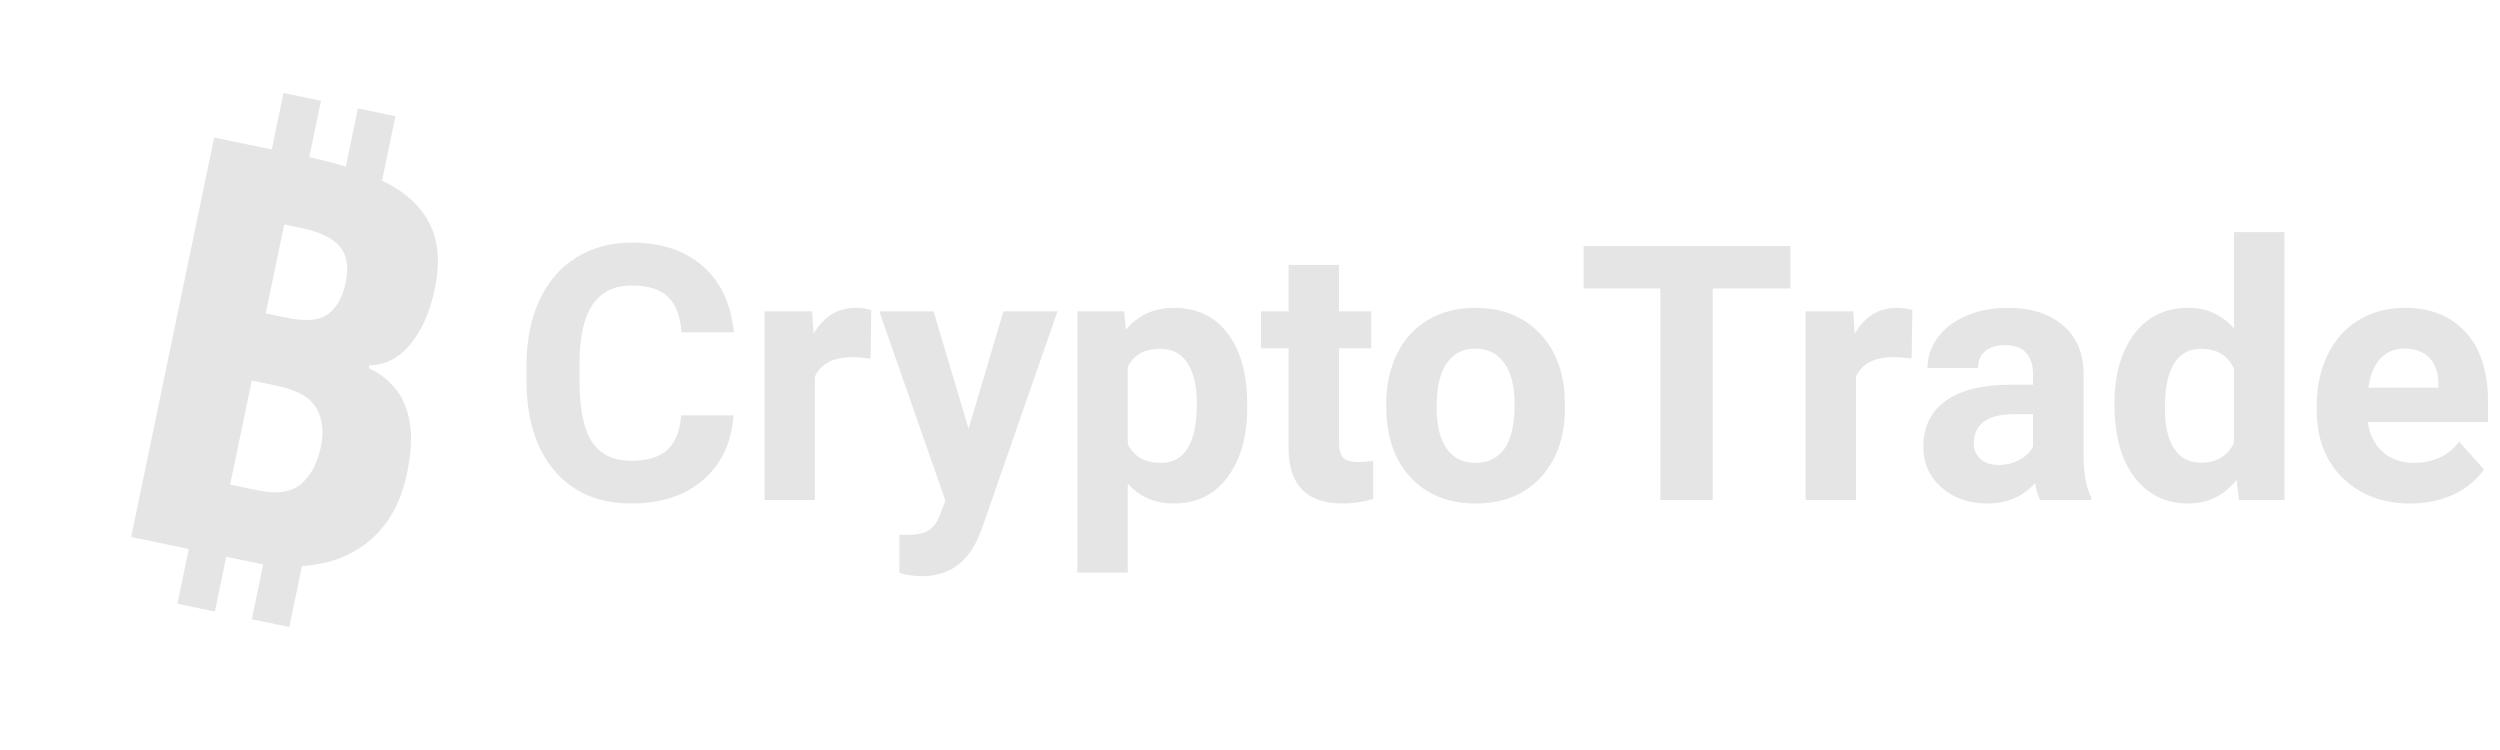 <svg width="280" height="84" viewBox="0 0 280 84" fill="none" xmlns="http://www.w3.org/2000/svg">
<path d="M19.868 67.624L21.144 61.483L14.69 60.142L23.985 15.402L30.439 16.742L31.754 10.414L35.952 11.286L34.638 17.615L34.763 17.641C36.225 17.945 37.549 18.285 38.734 18.662L40.088 12.145L44.286 13.017L42.789 20.223C45.324 21.447 47.086 23.034 48.076 24.982C49.107 26.94 49.315 29.401 48.699 32.367C48.169 34.916 47.263 36.971 45.979 38.535C44.696 40.099 43.158 40.891 41.367 40.911L41.302 41.224C42.453 41.768 43.431 42.516 44.235 43.468C45.04 44.419 45.587 45.666 45.877 47.208C46.167 48.749 46.069 50.69 45.583 53.029C44.923 56.204 43.557 58.688 41.485 60.48C39.422 62.23 36.867 63.203 33.82 63.398L32.401 70.228L28.202 69.355L29.478 63.215C29.102 63.136 28.705 63.054 28.288 62.967L25.342 62.355L24.067 68.496L19.868 67.624ZM32.144 35.595C34.233 36.029 35.765 35.89 36.741 35.178C37.717 34.465 38.379 33.274 38.726 31.603C39.081 29.89 38.857 28.558 38.053 27.606C37.248 26.655 35.801 25.962 33.712 25.528L31.833 25.137L29.763 35.101L32.144 35.595ZM28.201 42.62L25.779 54.275L28.85 54.913C31.022 55.364 32.639 55.134 33.7 54.221C34.811 53.276 35.558 51.884 35.94 50.046C36.287 48.375 36.126 46.947 35.457 45.762C34.797 44.535 33.297 43.679 30.958 43.193L28.201 42.62Z" fill="#E5E5E5"/>
<path d="M82.152 46.527C81.931 49.587 80.798 51.996 78.754 53.754C76.723 55.512 74.04 56.391 70.707 56.391C67.061 56.391 64.19 55.167 62.094 52.719C60.01 50.258 58.969 46.885 58.969 42.602V40.863C58.969 38.129 59.45 35.72 60.414 33.637C61.378 31.553 62.751 29.958 64.535 28.852C66.332 27.732 68.415 27.172 70.785 27.172C74.066 27.172 76.71 28.051 78.715 29.809C80.72 31.566 81.879 34.034 82.191 37.211H76.332C76.189 35.375 75.674 34.047 74.789 33.227C73.917 32.393 72.582 31.977 70.785 31.977C68.832 31.977 67.367 32.68 66.391 34.086C65.427 35.479 64.932 37.647 64.906 40.59V42.738C64.906 45.811 65.368 48.057 66.293 49.477C67.231 50.896 68.702 51.605 70.707 51.605C72.517 51.605 73.865 51.195 74.75 50.375C75.648 49.542 76.163 48.259 76.293 46.527H82.152ZM97.504 40.16C96.736 40.056 96.059 40.004 95.473 40.004C93.337 40.004 91.938 40.727 91.273 42.172V56H85.629V34.867H90.961L91.117 37.387C92.25 35.447 93.819 34.477 95.824 34.477C96.449 34.477 97.035 34.561 97.582 34.73L97.504 40.16ZM108.48 48.012L112.387 34.867H118.441L109.945 59.281L109.477 60.395C108.214 63.155 106.13 64.535 103.227 64.535C102.406 64.535 101.573 64.412 100.727 64.164V59.887L101.586 59.906C102.654 59.906 103.448 59.743 103.969 59.418C104.503 59.092 104.919 58.552 105.219 57.797L105.883 56.059L98.481 34.867H104.555L108.48 48.012ZM139.691 45.629C139.691 48.884 138.949 51.495 137.465 53.461C135.993 55.414 134.001 56.391 131.488 56.391C129.353 56.391 127.628 55.648 126.312 54.164V64.125H120.668V34.867H125.902L126.098 36.938C127.465 35.297 129.249 34.477 131.449 34.477C134.053 34.477 136.078 35.44 137.523 37.367C138.969 39.294 139.691 41.95 139.691 45.336V45.629ZM134.047 45.219C134.047 43.253 133.695 41.736 132.992 40.668C132.302 39.6 131.293 39.066 129.965 39.066C128.194 39.066 126.977 39.743 126.312 41.098V49.75C127.003 51.143 128.233 51.84 130.004 51.84C132.699 51.84 134.047 49.633 134.047 45.219ZM149.965 29.672V34.867H153.578V39.008H149.965V49.555C149.965 50.336 150.115 50.896 150.414 51.234C150.714 51.573 151.286 51.742 152.133 51.742C152.758 51.742 153.311 51.697 153.793 51.605V55.883C152.686 56.221 151.547 56.391 150.375 56.391C146.417 56.391 144.398 54.392 144.32 50.395V39.008H141.234V34.867H144.32V29.672H149.965ZM155.258 45.238C155.258 43.142 155.661 41.273 156.469 39.633C157.276 37.992 158.435 36.723 159.945 35.824C161.469 34.926 163.233 34.477 165.238 34.477C168.09 34.477 170.414 35.349 172.211 37.094C174.021 38.839 175.03 41.208 175.238 44.203L175.277 45.648C175.277 48.891 174.372 51.495 172.562 53.461C170.753 55.414 168.324 56.391 165.277 56.391C162.23 56.391 159.796 55.414 157.973 53.461C156.163 51.508 155.258 48.852 155.258 45.492V45.238ZM160.902 45.648C160.902 47.654 161.28 49.19 162.035 50.258C162.79 51.312 163.871 51.84 165.277 51.84C166.645 51.84 167.712 51.319 168.48 50.277C169.249 49.223 169.633 47.543 169.633 45.238C169.633 43.272 169.249 41.749 168.48 40.668C167.712 39.587 166.632 39.047 165.238 39.047C163.858 39.047 162.79 39.587 162.035 40.668C161.28 41.736 160.902 43.396 160.902 45.648ZM200.531 32.309H191.82V56H185.961V32.309H177.367V27.562H200.531V32.309ZM214.105 40.16C213.337 40.056 212.66 40.004 212.074 40.004C209.939 40.004 208.539 40.727 207.875 42.172V56H202.23V34.867H207.562L207.719 37.387C208.852 35.447 210.421 34.477 212.426 34.477C213.051 34.477 213.637 34.561 214.184 34.73L214.105 40.16ZM228.5 56C228.24 55.492 228.051 54.861 227.934 54.105C226.566 55.629 224.789 56.391 222.602 56.391C220.531 56.391 218.812 55.792 217.445 54.594C216.091 53.396 215.414 51.885 215.414 50.062C215.414 47.823 216.241 46.104 217.895 44.906C219.561 43.708 221.964 43.103 225.102 43.09H227.699V41.879C227.699 40.902 227.445 40.121 226.938 39.535C226.443 38.949 225.655 38.656 224.574 38.656C223.624 38.656 222.875 38.884 222.328 39.34C221.794 39.796 221.527 40.421 221.527 41.215H215.883C215.883 39.991 216.26 38.858 217.016 37.816C217.771 36.775 218.839 35.961 220.219 35.375C221.599 34.776 223.148 34.477 224.867 34.477C227.471 34.477 229.535 35.134 231.059 36.449C232.595 37.751 233.363 39.587 233.363 41.957V51.117C233.376 53.122 233.656 54.639 234.203 55.668V56H228.5ZM223.832 52.074C224.665 52.074 225.434 51.892 226.137 51.527C226.84 51.15 227.361 50.648 227.699 50.023V46.391H225.59C222.764 46.391 221.26 47.367 221.078 49.32L221.059 49.652C221.059 50.355 221.306 50.935 221.801 51.391C222.296 51.846 222.973 52.074 223.832 52.074ZM236.82 45.277C236.82 41.983 237.556 39.359 239.027 37.406C240.512 35.453 242.536 34.477 245.102 34.477C247.159 34.477 248.858 35.245 250.199 36.781V26H255.863V56H250.766L250.492 53.754C249.086 55.512 247.276 56.391 245.062 56.391C242.576 56.391 240.577 55.414 239.066 53.461C237.569 51.495 236.82 48.767 236.82 45.277ZM242.465 45.688C242.465 47.667 242.81 49.184 243.5 50.238C244.19 51.293 245.193 51.82 246.508 51.82C248.253 51.82 249.483 51.085 250.199 49.613V41.273C249.496 39.802 248.279 39.066 246.547 39.066C243.826 39.066 242.465 41.273 242.465 45.688ZM269.965 56.391C266.866 56.391 264.34 55.44 262.387 53.539C260.447 51.638 259.477 49.105 259.477 45.941V45.395C259.477 43.272 259.887 41.378 260.707 39.711C261.527 38.031 262.686 36.742 264.184 35.844C265.694 34.932 267.413 34.477 269.34 34.477C272.23 34.477 274.503 35.388 276.156 37.211C277.823 39.034 278.656 41.618 278.656 44.965V47.27H265.199C265.382 48.65 265.928 49.757 266.84 50.59C267.764 51.423 268.93 51.84 270.336 51.84C272.51 51.84 274.21 51.052 275.434 49.477L278.207 52.582C277.361 53.78 276.215 54.717 274.77 55.395C273.324 56.059 271.723 56.391 269.965 56.391ZM269.32 39.047C268.201 39.047 267.289 39.425 266.586 40.18C265.896 40.935 265.453 42.016 265.258 43.422H273.109V42.973C273.083 41.723 272.745 40.759 272.094 40.082C271.443 39.392 270.518 39.047 269.32 39.047Z" fill="#E5E5E5"/>
</svg>
